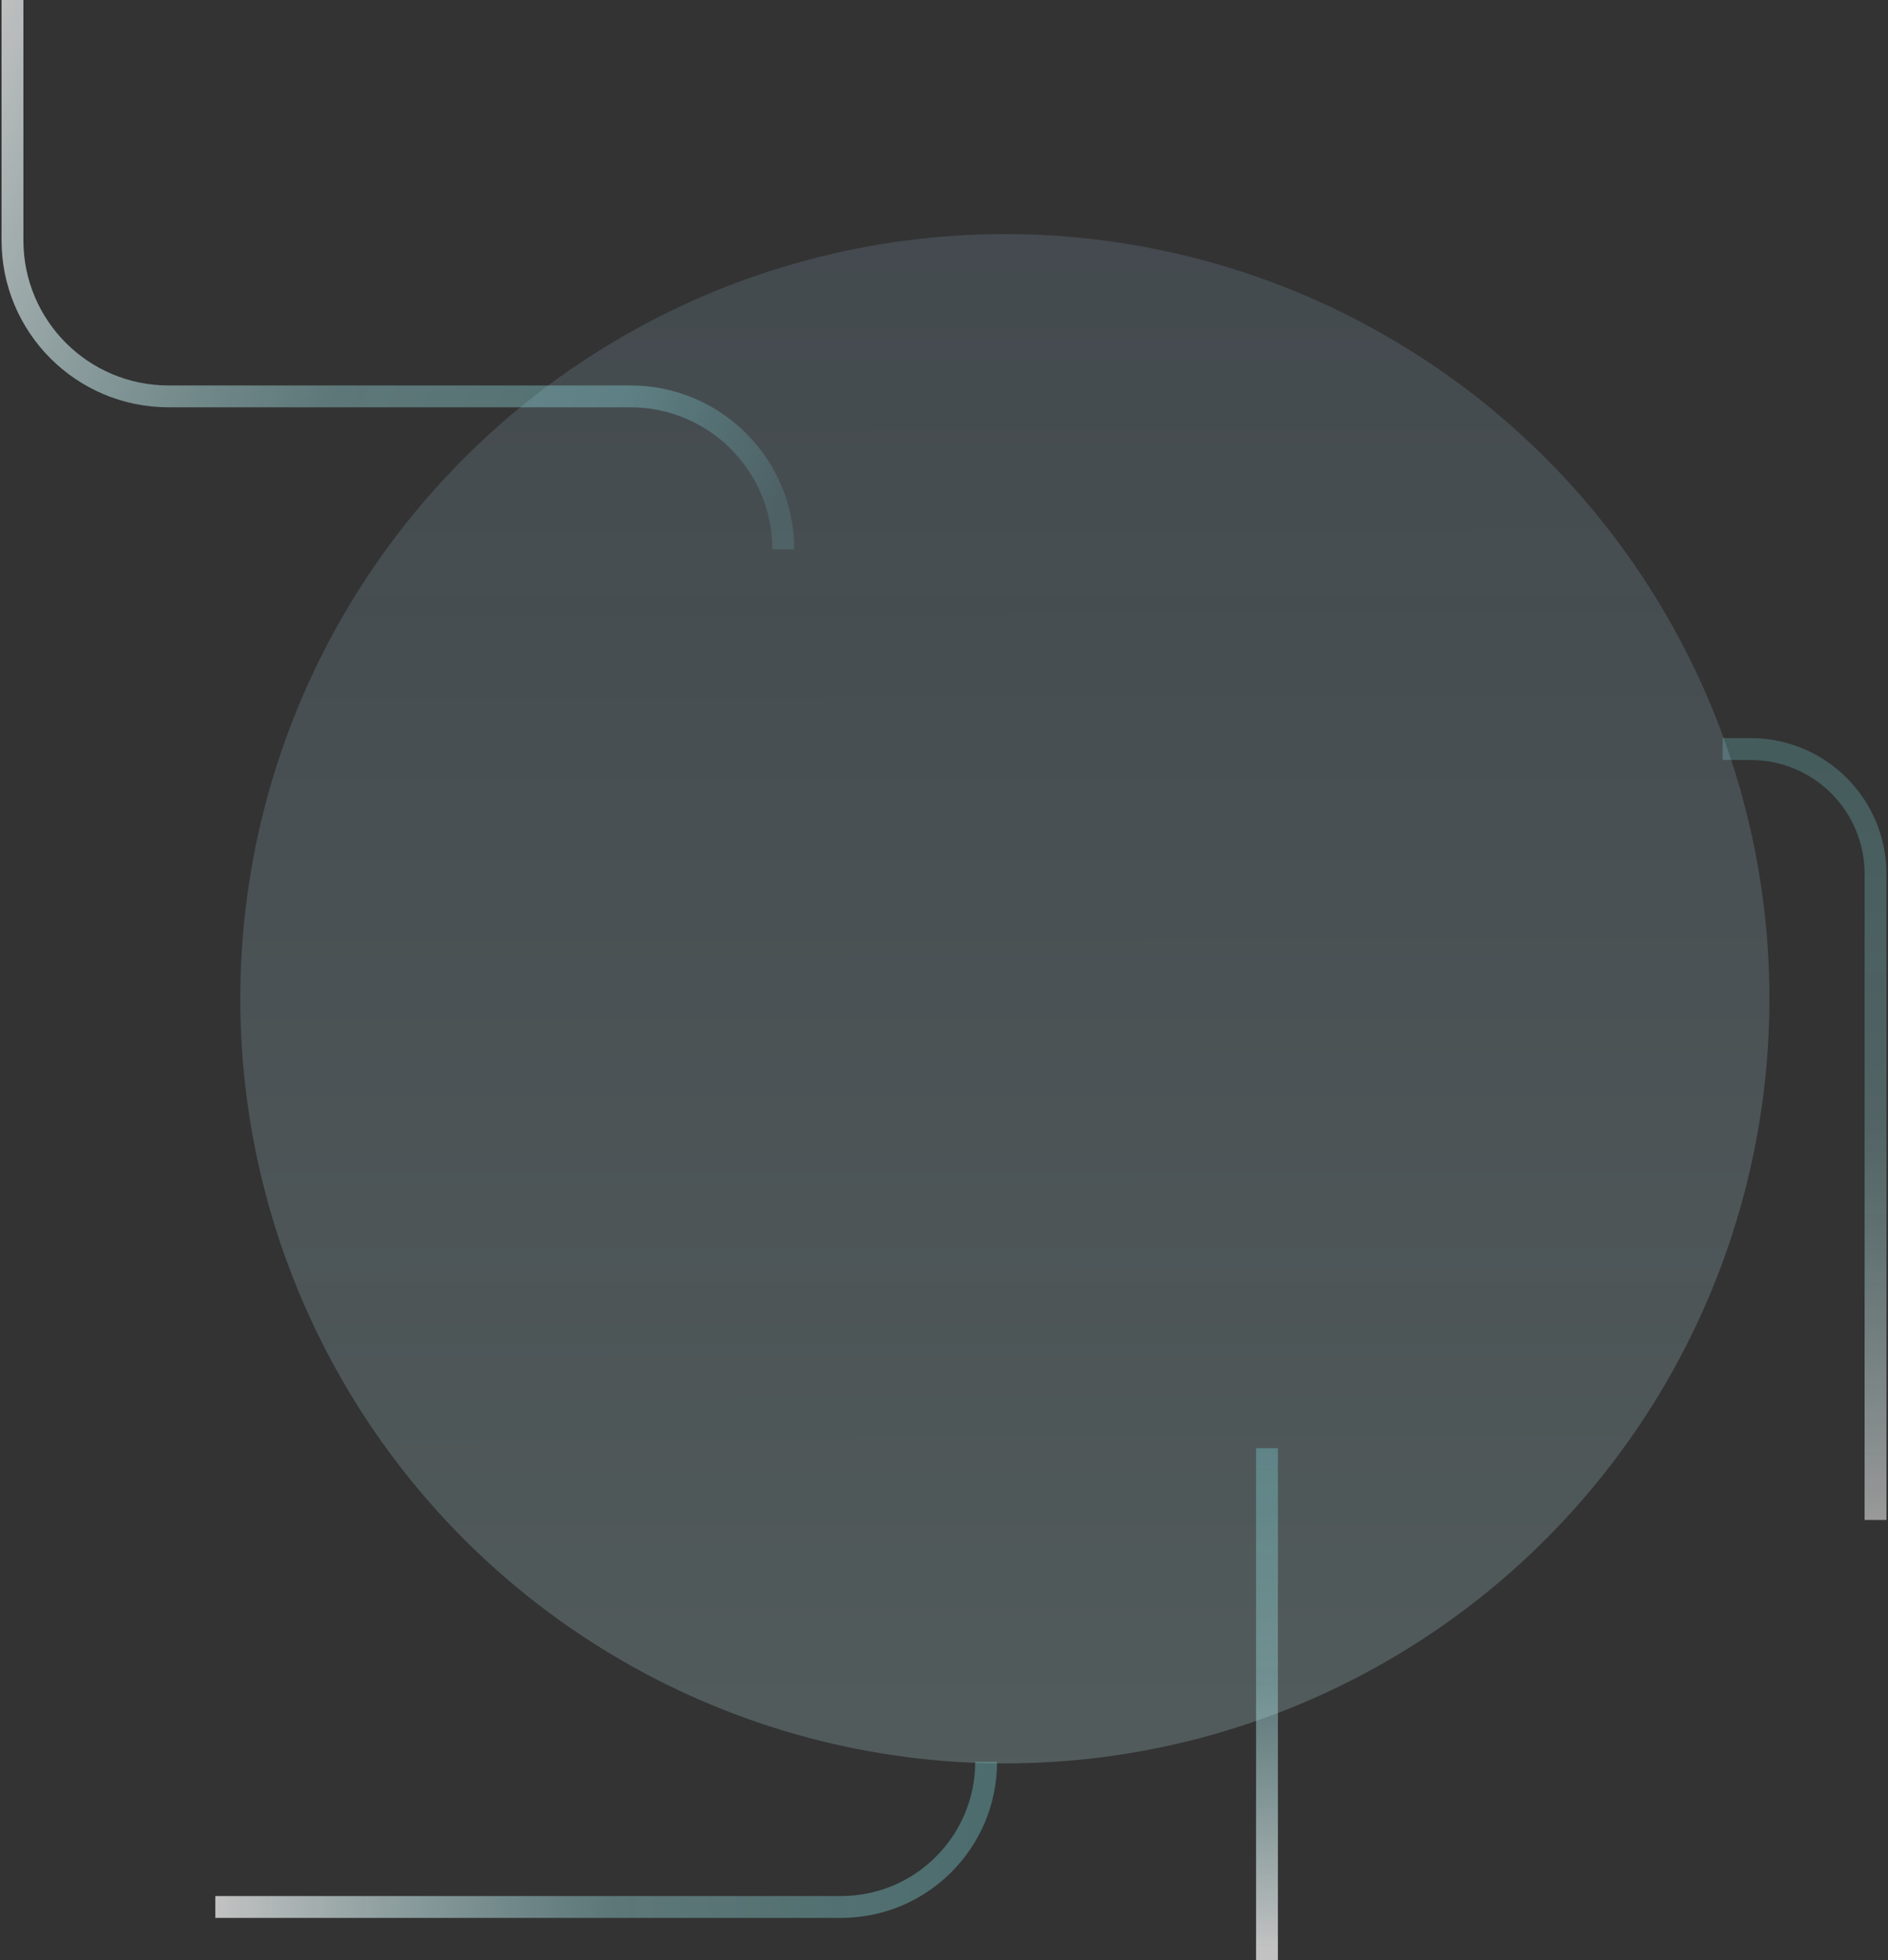 <svg width="605" height="628" viewBox="0 0 605 628" fill="none" xmlns="http://www.w3.org/2000/svg">
<rect x="0" y="0" width="605" height="628" fill="#333333" stroke="none"/>
<path d="M552 240H561C583.091 240 601 257.909 601 280V487" stroke="url(#paint0_linear_4_3139)" stroke-opacity="0.5" stroke-width="7"/>
<circle opacity="0.2" cx="322" cy="320" r="245" fill="url(#paint1_linear_4_3139)"/>
<path d="M316 564.5V564.5C316 590.181 295.181 611 269.5 611H69" stroke="url(#paint2_linear_4_3139)" stroke-opacity="0.7" stroke-width="7"/>
<path d="M406 464V628" stroke="url(#paint3_linear_4_3139)" stroke-opacity="0.7" stroke-width="7"/>
<path d="M251 176V176C251 148.938 229.062 127 202 127H54C26.386 127 4 104.614 4 77V0" stroke="url(#paint4_linear_4_3139)" stroke-opacity="0.7" stroke-width="7"/>
<defs>
<linearGradient id="paint0_linear_4_3139" x1="576.5" y1="487" x2="576.5" y2="240" gradientUnits="userSpaceOnUse">
<stop stop-color="white"/>
<stop offset="0.507" stop-color="#A3E5E8" stop-opacity="0.55"/>
<stop offset="1" stop-color="#7BD6DA" stop-opacity="0.5"/>
</linearGradient>
<linearGradient id="paint1_linear_4_3139" x1="321.37" y1="3.83" x2="322" y2="565" gradientUnits="userSpaceOnUse">
<stop stop-color="#96BFDF" stop-opacity="0.75"/>
<stop offset="1" stop-color="#CFFDFF"/>
</linearGradient>
<linearGradient id="paint2_linear_4_3139" x1="69" y1="586.5" x2="316" y2="586.5" gradientUnits="userSpaceOnUse">
<stop stop-color="white"/>
<stop offset="0.507" stop-color="#A3E5E8" stop-opacity="0.55"/>
<stop offset="1" stop-color="#7BD6DA" stop-opacity="0.5"/>
</linearGradient>
<linearGradient id="paint3_linear_4_3139" x1="406" y1="624" x2="406" y2="459" gradientUnits="userSpaceOnUse">
<stop stop-color="white"/>
<stop offset="0.507" stop-color="#A3E5E8" stop-opacity="0.55"/>
<stop offset="1" stop-color="#7BD6DA" stop-opacity="0.5"/>
</linearGradient>
<linearGradient id="paint4_linear_4_3139" x1="-20.5" y1="37.5" x2="251" y2="160" gradientUnits="userSpaceOnUse">
<stop stop-color="white"/>
<stop offset="0.507" stop-color="#A3E5E8" stop-opacity="0.55"/>
<stop offset="0.794" stop-color="#8BDDE0" stop-opacity="0.521"/>
<stop offset="1" stop-color="#7BD6DA" stop-opacity="0.21"/>
</linearGradient>
</defs>
</svg>

